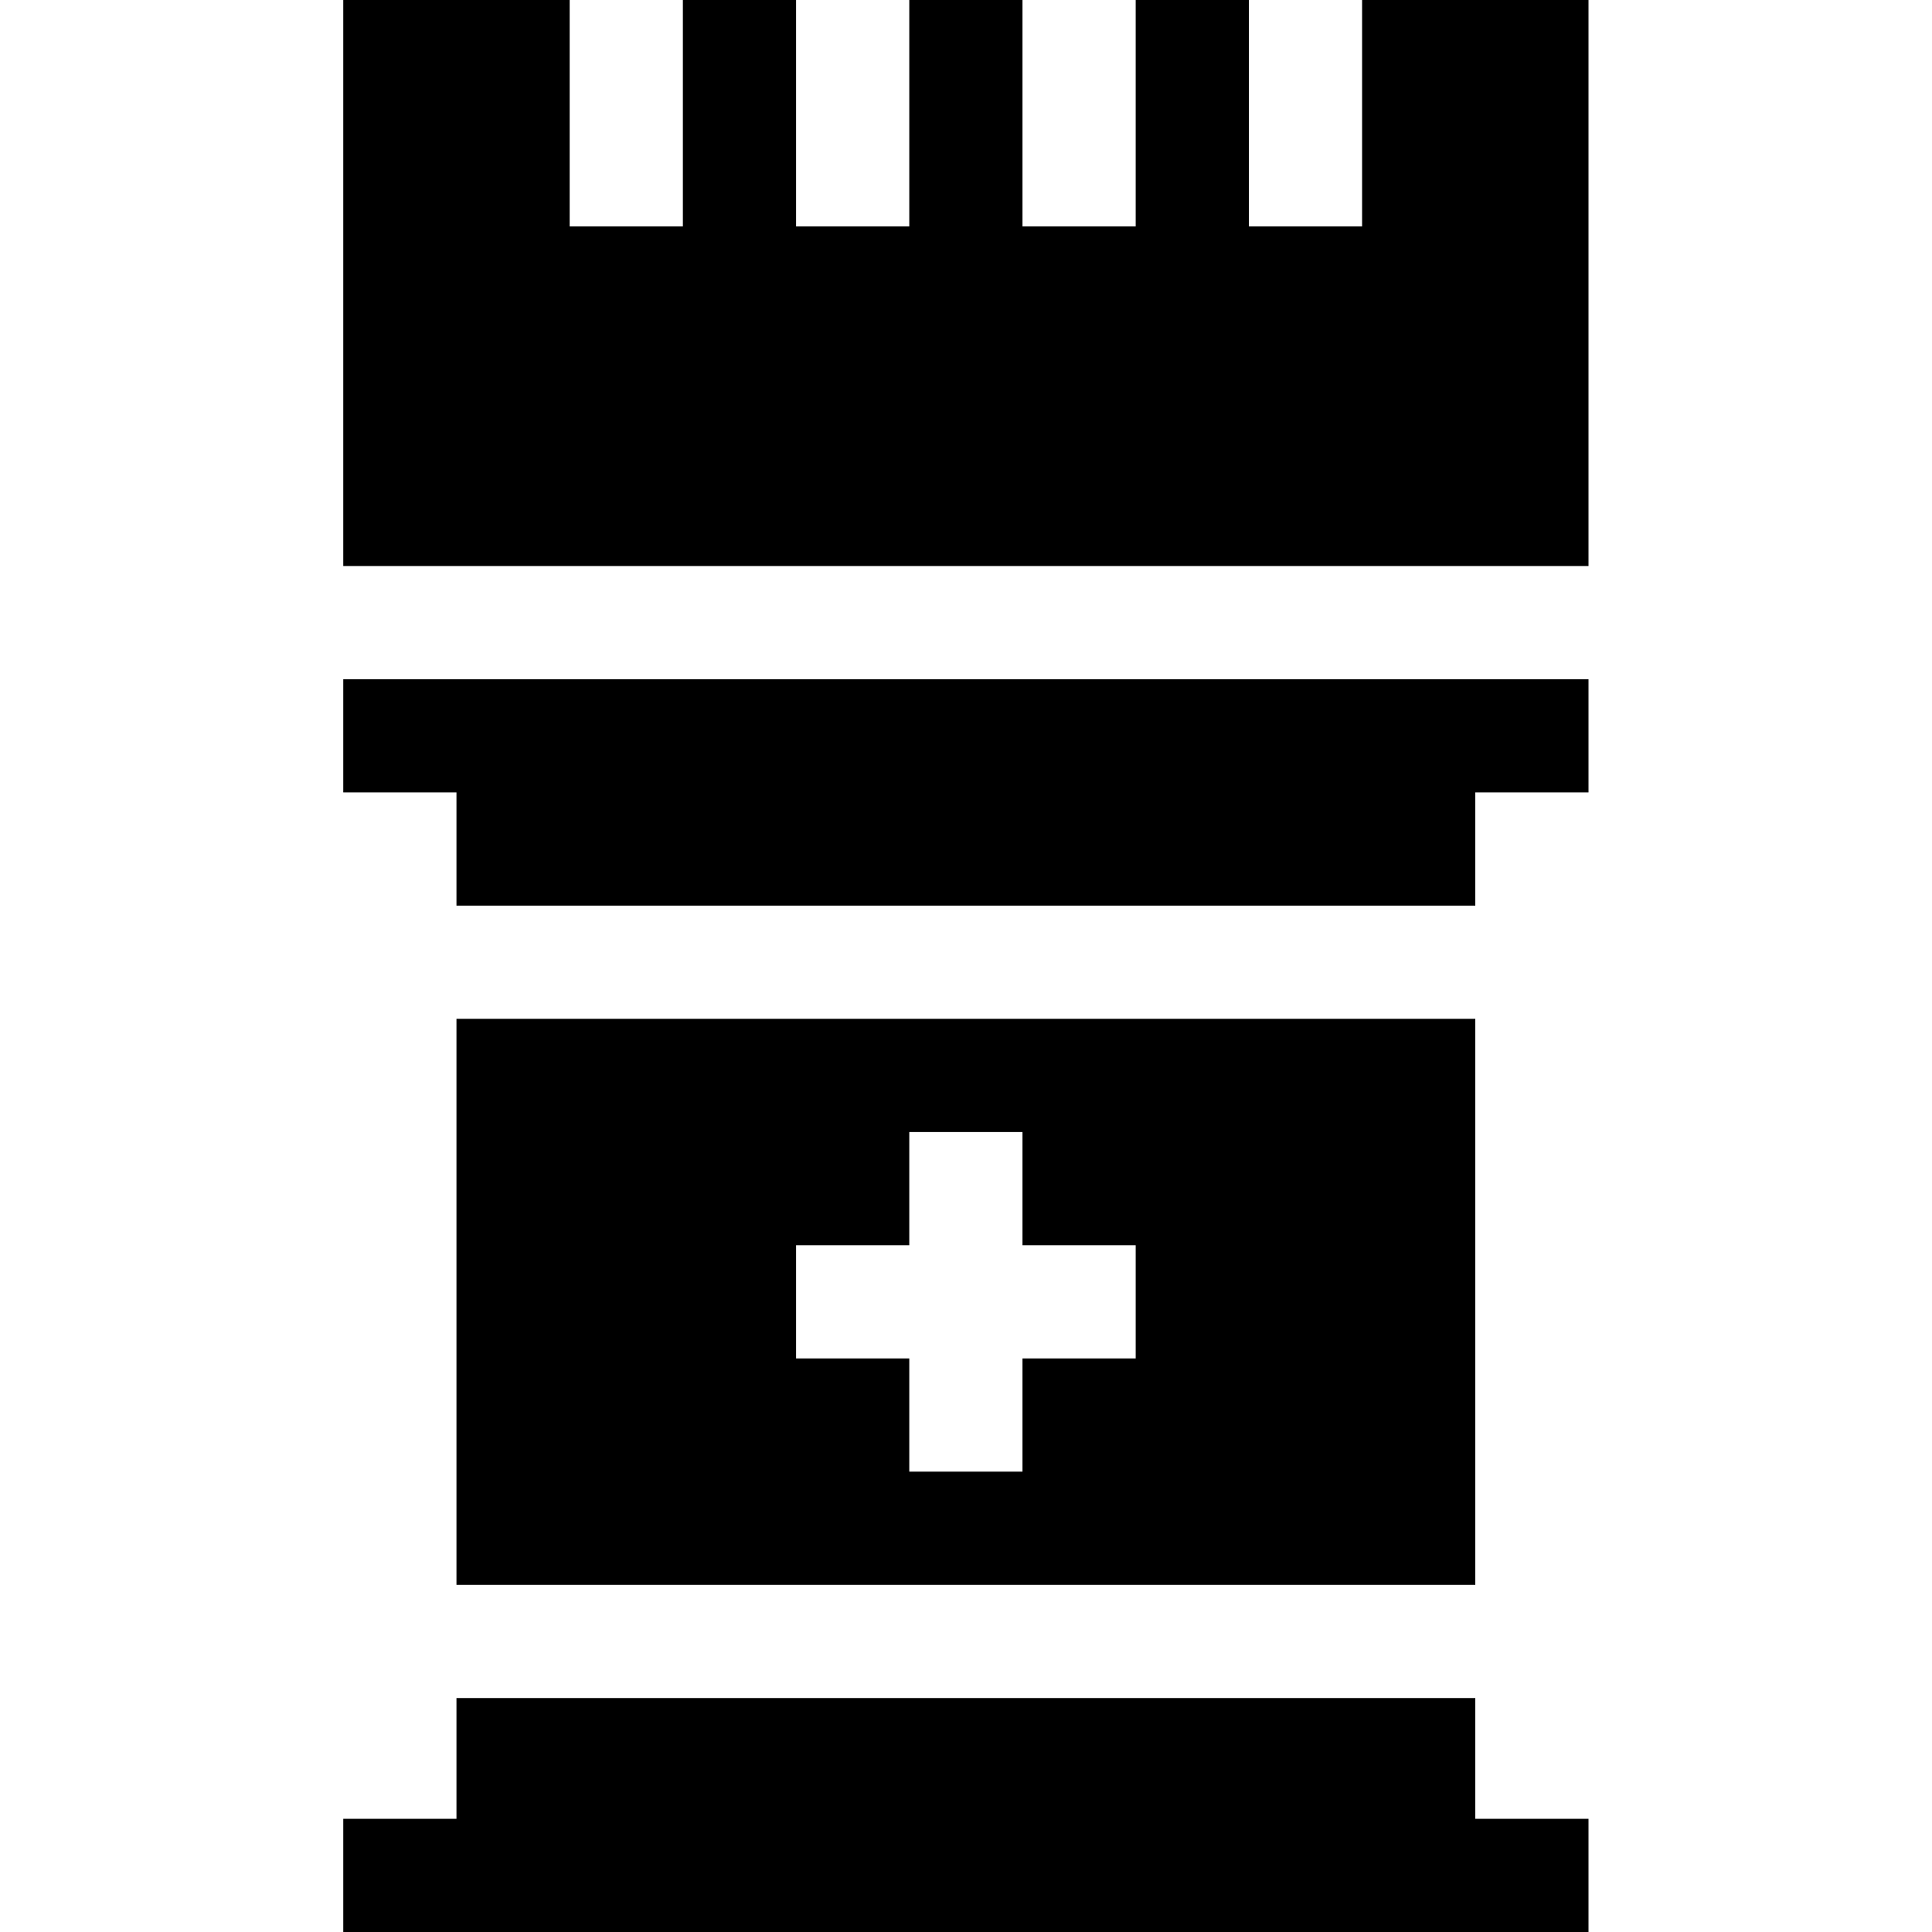 <svg id="Capa_1" enable-background="new 0 0 512 512" height="512" viewBox="0 0 512 512" width="512" xmlns="http://www.w3.org/2000/svg"><g><path d="m420.969 150v-150h-60v60h-30v-60h-30v60h-30v-60h-30v60h-30v-60h-30v60h-30v-60h-60v150z"/><path d="m90.969 180v30h30v30h270v-30h30v-30z"/><path d="m120.969 420h270v-150h-270zm90-90h30v-30h30v30h30v30h-30v30h-30v-30h-30z"/><path d="m390.969 450h-270v32h-30v30c3.13 0 335.306 0 330 0v-30h-30z"/></g></svg>